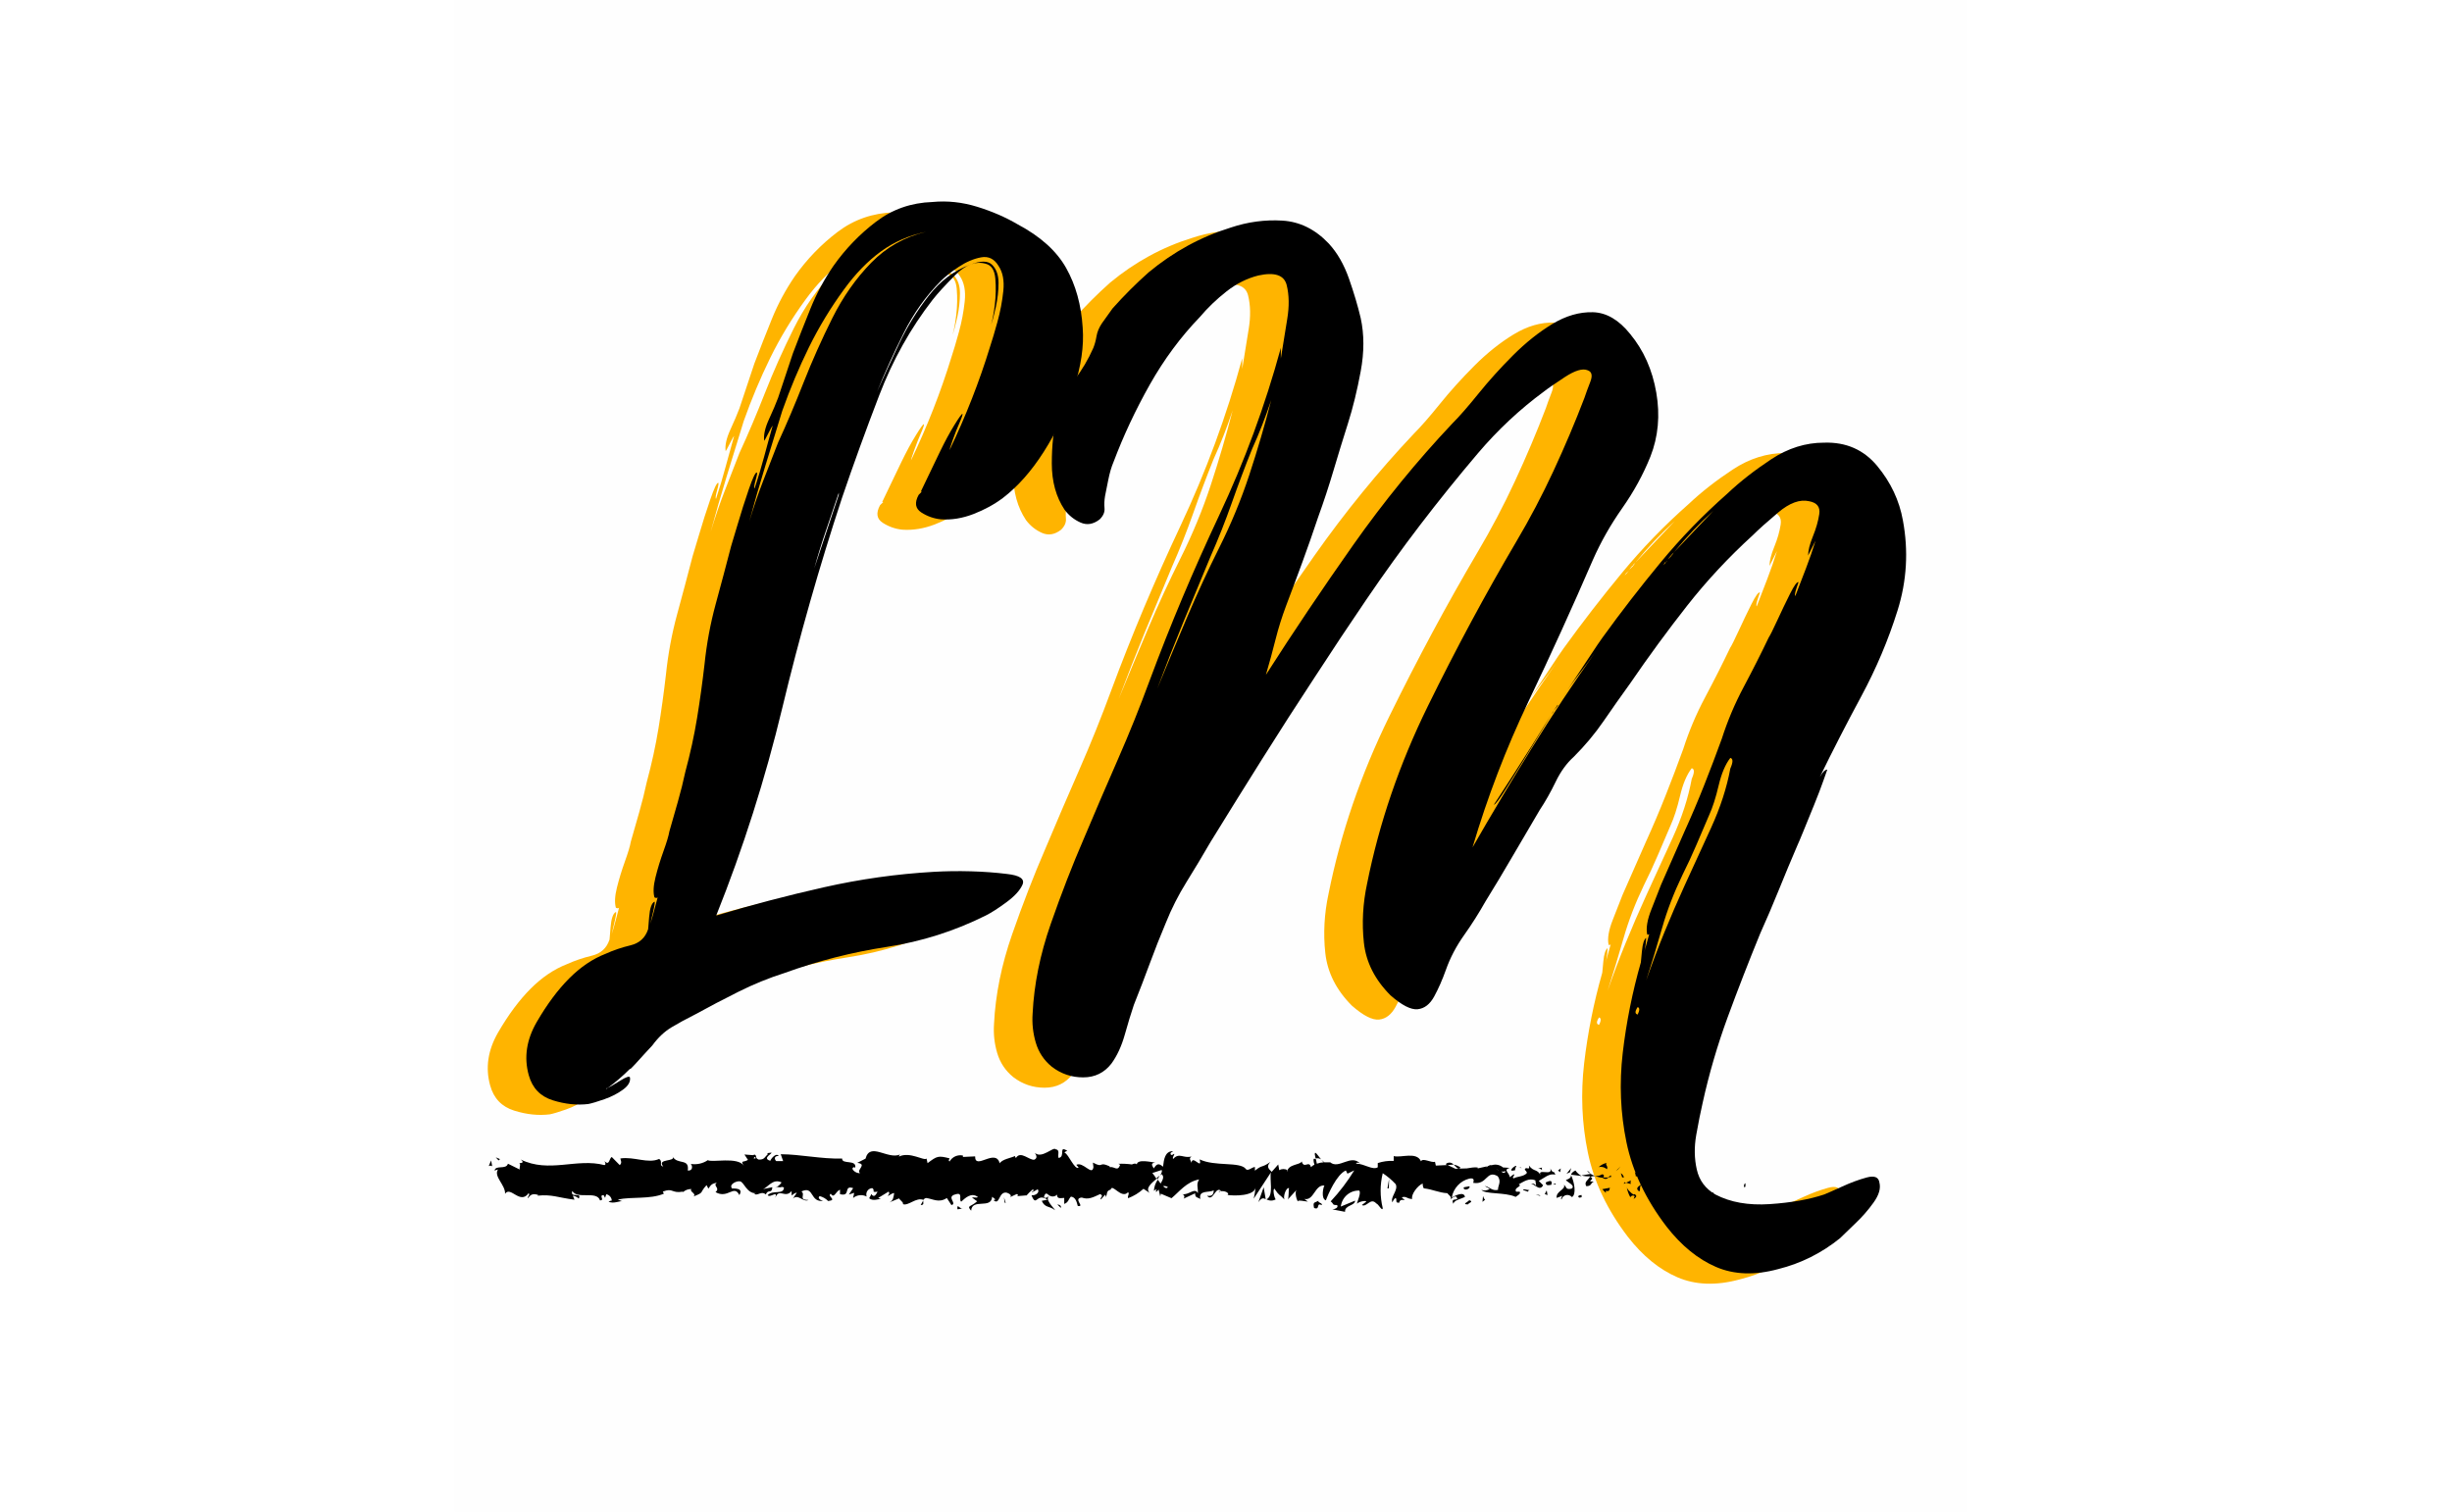 <svg xmlns="http://www.w3.org/2000/svg" xmlns:xlink="http://www.w3.org/1999/xlink" width="1920" zoomAndPan="magnify" viewBox="0 0 1440 888" height="1184" preserveAspectRatio="xMidYMid meet" version="1.0"><defs><g/><clipPath id="ae38a55330"><path d="M 266.961 0 L 1154.875 0 L 1154.875 888 L 266.961 888 Z M 266.961 0 " clip-rule="nonzero"/></clipPath><clipPath id="2c39b83920"><path d="M 287.047 674.855 L 1025.047 674.855 L 1025.047 712 L 287.047 712 Z M 287.047 674.855 " clip-rule="nonzero"/></clipPath></defs><rect x="-144" width="1728" fill="#ffffff" y="-88.8" height="1065.6" fill-opacity="1"/><rect x="-144" width="1728" fill="#ffffff" y="-88.8" height="1065.6" fill-opacity="1"/><g clip-path="url(#ae38a55330)"><path fill="#fefefe" d="M 266.961 0 L 1154.875 0 L 1154.875 887.914 L 266.961 887.914 Z M 266.961 0 " fill-opacity="1" fill-rule="nonzero"/></g><g fill="#ffb400" fill-opacity="1"><g transform="translate(271.612, 602.043)"><g><path d="M 297.156 -82.578 C 304.656 -81.742 307.676 -79.656 306.219 -76.312 C 304.758 -72.977 301.629 -69.539 296.828 -66 C 292.035 -62.457 287.973 -59.848 284.641 -58.172 C 266.285 -49.004 246.891 -42.852 226.453 -39.719 C 206.023 -36.594 186.008 -31.484 166.406 -24.391 C 157.227 -21.473 148.258 -17.82 139.5 -13.438 C 130.738 -9.062 122.191 -4.582 113.859 0 C 108.848 2.5 104.258 5 100.094 7.5 C 95.926 10.008 92.172 13.555 88.828 18.141 C 88.41 18.555 87.055 20.016 84.766 22.516 C 82.473 25.023 80.383 27.32 78.5 29.406 C 76.625 31.488 75.688 32.32 75.688 31.906 C 71.52 36.07 67.145 39.828 62.562 43.172 C 64.227 42.328 66.727 40.863 70.062 38.781 C 73.395 36.695 75.27 36.07 75.688 36.906 C 76.113 39.406 74.758 41.801 71.625 44.094 C 68.5 46.395 64.848 48.273 60.672 49.734 C 56.504 51.191 53.379 52.129 51.297 52.547 C 44.617 53.379 37.629 52.648 30.328 50.359 C 23.035 48.066 18.348 43.164 16.266 35.656 C 13.348 25.227 14.91 14.801 20.953 4.375 C 27.004 -6.051 33.363 -14.598 40.031 -21.266 C 46.707 -27.941 53.801 -32.738 61.312 -35.656 C 65.895 -37.738 70.789 -39.406 76 -40.656 C 81.219 -41.914 84.66 -45.047 86.328 -50.047 C 86.328 -49.629 86.535 -52.023 86.953 -57.234 C 87.367 -62.453 88.41 -65.477 90.078 -66.312 C 90.492 -66.312 90.18 -64.117 89.141 -59.734 C 88.098 -55.359 87.578 -53.172 87.578 -53.172 C 88.41 -55.672 89.141 -58.172 89.766 -60.672 C 90.391 -63.18 91.117 -65.895 91.953 -68.812 C 91.535 -68.395 90.91 -68.395 90.078 -68.812 C 89.242 -71.727 89.453 -75.688 90.703 -80.688 C 91.953 -85.695 93.516 -90.805 95.391 -96.016 C 97.273 -101.234 98.426 -105.094 98.844 -107.594 C 100.508 -113.438 102.176 -119.273 103.844 -125.109 C 105.508 -130.953 106.969 -136.789 108.219 -142.625 C 111.145 -153.469 113.441 -164 115.109 -174.219 C 116.773 -184.438 118.234 -194.969 119.484 -205.812 C 120.734 -217.906 122.922 -229.688 126.047 -241.156 C 129.18 -252.625 132.207 -263.988 135.125 -275.25 C 135.539 -276.5 136.789 -280.672 138.875 -287.766 C 140.957 -294.859 143.145 -301.738 145.438 -308.406 C 147.738 -315.082 149.305 -318.422 150.141 -318.422 C 150.555 -318.422 150.348 -316.957 149.516 -314.031 C 148.68 -311.113 148.473 -309.445 148.891 -309.031 C 150.973 -315.289 152.848 -321.547 154.516 -327.797 C 156.18 -334.055 157.848 -340.102 159.516 -345.938 C 159.098 -345.52 158.16 -343.852 156.703 -340.938 C 155.242 -338.02 154.516 -336.77 154.516 -337.188 C 154.098 -340.52 155.035 -344.688 157.328 -349.688 C 159.629 -354.695 161.406 -358.867 162.656 -362.203 L 171.406 -388.484 C 174.738 -397.242 178.176 -406 181.719 -414.75 C 185.27 -423.508 189.758 -431.852 195.188 -439.781 C 202.27 -449.789 210.609 -458.441 220.203 -465.734 C 229.797 -473.035 240.848 -476.895 253.359 -477.312 C 262.117 -478.145 270.875 -477.207 279.625 -474.5 C 288.383 -471.789 296.312 -468.348 303.406 -464.172 C 316.75 -457.086 326.234 -448.539 331.859 -438.531 C 337.492 -428.52 340.727 -416.844 341.562 -403.5 C 342.395 -392.656 340.625 -380.664 336.25 -367.531 C 331.875 -354.395 326.035 -342.094 318.734 -330.625 C 311.43 -319.156 303.398 -310.082 294.641 -303.406 C 289.641 -299.656 283.906 -296.523 277.438 -294.016 C 270.977 -291.516 264.617 -290.473 258.359 -290.891 C 254.191 -291.305 250.332 -292.66 246.781 -294.953 C 243.238 -297.254 242.723 -300.695 245.234 -305.281 C 245.234 -305.281 245.441 -305.488 245.859 -305.906 C 246.273 -306.32 246.691 -306.738 247.109 -307.156 L 246.484 -307.156 C 246.484 -307.156 247.629 -309.551 249.922 -314.344 C 252.211 -319.145 254.816 -324.566 257.734 -330.609 C 260.66 -336.66 263.477 -341.875 266.188 -346.25 C 268.895 -350.633 270.457 -352.828 270.875 -352.828 C 271.289 -352.828 270.77 -351.156 269.312 -347.812 C 267.852 -344.477 266.5 -341.039 265.25 -337.5 C 264 -333.957 263.375 -331.977 263.375 -331.562 C 272.957 -351.57 280.879 -371.797 287.141 -392.234 C 288.391 -395.992 289.848 -400.895 291.516 -406.938 C 293.18 -412.988 294.328 -419.035 294.953 -425.078 C 295.586 -431.129 294.648 -436.031 292.141 -439.781 C 289.641 -443.945 286.195 -445.613 281.812 -444.781 C 277.438 -443.945 273.062 -442.07 268.688 -439.156 C 264.312 -436.238 260.867 -433.523 258.359 -431.016 C 249.609 -422.266 242.312 -412.051 236.469 -400.375 C 230.625 -388.695 225.41 -377.227 220.828 -365.969 C 224.578 -374.301 228.848 -383.578 233.641 -393.797 C 238.441 -404.016 244.281 -413.504 251.156 -422.266 C 258.039 -431.023 266.07 -437.07 275.25 -440.406 C 281.508 -442.906 285.891 -442.906 288.391 -440.406 C 290.891 -437.906 292.141 -434.359 292.141 -429.766 C 292.141 -425.18 291.617 -420.488 290.578 -415.688 C 289.535 -410.895 288.598 -407.457 287.766 -405.375 C 288.598 -407.875 289.328 -411.727 289.953 -416.938 C 290.578 -422.156 290.68 -427.266 290.266 -432.266 C 289.848 -437.273 287.973 -440.195 284.641 -441.031 C 278.797 -442.695 272.848 -440.504 266.797 -434.453 C 260.754 -428.41 256.273 -423.516 253.359 -419.766 C 240.43 -403.078 230.004 -384.41 222.078 -363.766 C 214.148 -343.129 206.852 -323.008 200.188 -303.406 C 186.844 -262.945 175.164 -221.863 165.156 -180.156 C 155.145 -138.457 142.211 -97.797 126.359 -58.172 C 147.211 -64.43 168.273 -69.957 189.547 -74.75 C 210.816 -79.551 232.297 -82.578 253.984 -83.828 C 261.078 -84.242 268.375 -84.348 275.875 -84.141 C 283.383 -83.93 290.477 -83.41 297.156 -82.578 Z M 165.156 -354.703 C 161.812 -343.859 158.473 -333.016 155.141 -322.172 C 151.805 -311.328 148.68 -300.484 145.766 -289.641 C 148.266 -297.984 150.973 -305.906 153.891 -313.406 C 156.805 -320.914 159.727 -328.426 162.656 -335.938 C 167.656 -346.781 172.656 -358.562 177.656 -371.281 C 182.664 -384 188.297 -396.613 194.547 -409.125 C 200.805 -421.633 208.422 -432.477 217.391 -441.656 C 226.359 -450.832 237.098 -456.879 249.609 -459.797 C 239.598 -457.711 230.734 -453.852 223.016 -448.219 C 215.305 -442.594 208.113 -435.191 201.438 -426.016 C 193.508 -415.172 186.625 -403.805 180.781 -391.922 C 174.945 -380.035 169.738 -367.629 165.156 -354.703 Z M 198.312 -305.906 L 198.312 -306.531 C 195.812 -299.02 193.305 -291.613 190.797 -284.312 C 188.297 -277.02 186.004 -269.625 183.922 -262.125 L 198.312 -305.281 L 198.312 -306.531 Z M 61.938 43.797 L 62.562 43.172 C 62.145 43.172 61.938 43.273 61.938 43.484 C 61.938 43.691 61.938 43.797 61.938 43.797 Z M 61.938 43.797 "/></g></g></g><g fill="#ffb400" fill-opacity="1"><g transform="translate(583.773, 602.043)"><g><path d="M 464.797 105.719 C 466.891 104.883 470.438 103.32 475.438 101.031 C 480.445 98.738 485.242 96.969 489.828 95.719 C 494.41 94.469 496.91 95.508 497.328 98.844 C 498.16 102.176 497.016 106.031 493.891 110.406 C 490.766 114.789 487.219 118.859 483.25 122.609 C 479.289 126.367 476.27 129.289 474.188 131.375 C 463.344 140.133 451.25 146.18 437.906 149.516 C 424.145 153.266 411.945 152.844 401.312 148.25 C 390.676 143.664 380.977 135.742 372.219 124.484 C 360.125 108.641 352.301 92.164 348.75 75.062 C 345.207 57.969 344.477 40.453 346.562 22.516 C 348.656 4.586 352.203 -13.133 357.203 -30.656 C 357.203 -30.656 357.41 -32.844 357.828 -37.219 C 358.242 -41.602 359.078 -44.211 360.328 -45.047 C 360.328 -44.629 360.223 -43.375 360.016 -41.281 C 359.805 -39.195 359.492 -37.531 359.078 -36.281 L 362.203 -47.547 C 362.203 -47.129 361.785 -46.922 360.953 -46.922 C 360.117 -50.672 360.953 -55.672 363.453 -61.922 C 365.961 -68.18 367.844 -72.984 369.094 -76.328 L 382.859 -107.594 C 387.023 -116.77 390.879 -125.844 394.422 -134.812 C 397.973 -143.781 401.414 -152.852 404.75 -162.031 C 408.082 -172.457 412.352 -182.566 417.562 -192.359 C 422.781 -202.16 427.688 -211.859 432.281 -221.453 C 433.113 -222.703 434.781 -226.035 437.281 -231.453 C 439.781 -236.879 442.281 -242.094 444.781 -247.094 C 447.289 -252.102 448.961 -254.398 449.797 -253.984 C 449.797 -253.984 449.375 -252.734 448.531 -250.234 C 447.695 -247.734 447.488 -246.273 447.906 -245.859 C 450 -251.273 452.086 -256.691 454.172 -262.109 C 456.254 -267.535 458.129 -272.957 459.797 -278.375 L 455.422 -269.625 C 455.422 -272.539 456.359 -276.289 458.234 -280.875 C 460.109 -285.469 461.359 -289.848 461.984 -294.016 C 462.609 -298.191 460.629 -300.695 456.047 -301.531 C 450.617 -302.781 444.566 -300.586 437.891 -294.953 C 431.223 -289.328 426.223 -284.848 422.891 -281.516 C 408.711 -268.586 395.891 -254.82 384.422 -240.219 C 372.953 -225.625 361.797 -210.406 350.953 -194.562 C 345.523 -187.051 340.305 -179.645 335.297 -172.344 C 330.297 -165.051 324.461 -158.066 317.797 -151.391 C 313.617 -147.641 310.07 -142.738 307.156 -136.688 C 304.238 -130.645 301.113 -125.117 297.781 -120.109 C 292.352 -110.93 287.031 -101.859 281.812 -92.891 C 276.602 -83.93 271.289 -75.07 265.875 -66.312 C 262.113 -59.633 257.941 -53.062 253.359 -46.594 C 248.773 -40.133 245.227 -33.363 242.719 -26.281 C 240.633 -20.438 238.344 -15.219 235.844 -10.625 C 233.344 -6.039 230.109 -3.539 226.141 -3.125 C 222.18 -2.707 216.863 -5.422 210.188 -11.266 C 201.02 -20.43 195.805 -30.75 194.547 -42.219 C 193.297 -53.695 193.926 -65.273 196.438 -76.953 C 203.52 -112.398 215.398 -147.117 232.078 -181.109 C 248.766 -215.098 266.078 -247.312 284.016 -277.75 C 291.941 -291.102 299.238 -304.973 305.906 -319.359 C 312.582 -333.742 318.629 -348.023 324.047 -362.203 C 324.879 -364.711 326.023 -367.844 327.484 -371.594 C 328.953 -375.344 328.43 -377.633 325.922 -378.469 C 323.004 -379.719 318.52 -378.363 312.469 -374.406 C 306.426 -370.445 302.363 -367.633 300.281 -365.969 C 286.102 -355.539 273.172 -343.441 261.484 -329.672 C 249.805 -315.91 238.547 -301.941 227.703 -287.766 C 216.867 -273.586 206.344 -258.988 196.125 -243.969 C 185.906 -228.957 175.789 -213.738 165.781 -198.312 C 155.352 -182.457 145.031 -166.395 134.812 -150.125 C 124.594 -133.863 114.477 -117.602 104.469 -101.344 C 99.883 -93.414 95.191 -85.594 90.391 -77.875 C 85.598 -70.164 81.535 -62.141 78.203 -53.797 C 74.859 -45.867 71.727 -37.941 68.812 -30.016 C 65.895 -22.098 62.77 -13.969 59.438 -5.625 C 57.758 -0.625 55.984 5.207 54.109 11.875 C 52.234 18.551 49.629 24.188 46.297 28.781 C 42.117 34.195 36.586 36.906 29.703 36.906 C 22.828 36.906 16.68 34.82 11.266 30.656 C 6.672 26.895 3.539 22.195 1.875 16.562 C 0.207 10.938 -0.414 5.207 0 -0.625 C 0.832 -17.727 4.375 -35.242 10.625 -53.172 C 16.883 -71.109 23.352 -87.789 30.031 -103.219 C 36.695 -119.07 43.367 -134.609 50.047 -149.828 C 56.723 -165.047 62.977 -180.582 68.812 -196.438 C 80.906 -228.969 94.457 -261.18 109.469 -293.078 C 124.488 -324.984 136.586 -357.828 145.766 -391.609 L 145.766 -385.359 L 149.516 -408.5 C 150.766 -416.008 150.66 -422.68 149.203 -428.516 C 147.742 -434.359 142.219 -436.238 132.625 -434.156 C 125.945 -432.488 119.688 -429.359 113.844 -424.766 C 108.008 -420.18 102.801 -415.176 98.219 -409.75 C 86.957 -398.07 77.156 -384.832 68.812 -370.031 C 60.469 -355.227 53.379 -340.109 47.547 -324.672 C 46.297 -321.754 45.254 -318.207 44.422 -314.031 C 43.586 -309.863 42.961 -306.738 42.547 -304.656 C 42.117 -302.156 42.008 -299.754 42.219 -297.453 C 42.438 -295.16 41.5 -292.973 39.406 -290.891 C 35.656 -287.973 31.898 -287.348 28.141 -289.016 C 24.391 -290.68 21.266 -293.188 18.766 -296.531 C 13.766 -304.031 11.266 -313.098 11.266 -323.734 C 11.266 -334.367 12.305 -343.859 14.391 -352.203 C 16.473 -359.703 19.805 -366.477 24.391 -372.531 C 28.984 -378.582 32.738 -384.941 35.656 -391.609 C 36.488 -393.691 37.113 -395.984 37.531 -398.484 C 37.945 -400.992 38.988 -403.5 40.656 -406 L 46.922 -414.766 C 53.586 -422.266 60.676 -429.352 68.188 -436.031 C 82.781 -448.125 98.836 -456.879 116.359 -462.297 C 126.367 -465.641 136.484 -467 146.703 -466.375 C 156.922 -465.75 165.988 -461.266 173.906 -452.922 C 178.914 -447.492 182.879 -440.609 185.797 -432.266 C 188.711 -423.93 191.004 -416.219 192.672 -409.125 C 194.766 -399.531 194.766 -389.102 192.672 -377.844 C 190.586 -366.582 188.086 -356.367 185.172 -347.203 C 182.254 -338.023 179.438 -328.848 176.719 -319.672 C 174.008 -310.492 170.988 -301.316 167.656 -292.141 C 164.738 -283.391 161.711 -274.738 158.578 -266.188 C 155.453 -257.633 152.223 -248.977 148.891 -240.219 C 146.391 -233.551 144.301 -226.879 142.625 -220.203 C 140.957 -213.523 139.082 -206.645 137 -199.562 C 153.27 -225 170.367 -250.438 188.297 -275.875 C 206.234 -301.32 225.629 -325.098 246.484 -347.203 C 250.648 -351.367 255.754 -357.203 261.797 -364.703 C 267.848 -372.211 274.625 -379.723 282.125 -387.234 C 289.633 -394.742 297.352 -400.895 305.281 -405.688 C 313.207 -410.477 321.129 -412.77 329.047 -412.562 C 336.973 -412.352 344.273 -408.082 350.953 -399.75 C 358.867 -390.156 363.973 -378.68 366.266 -365.328 C 368.566 -351.984 367.422 -339.473 362.828 -327.797 C 358.66 -317.367 353.133 -307.254 346.25 -297.453 C 339.375 -287.66 333.641 -277.551 329.047 -267.125 C 316.953 -239.176 304.336 -211.438 291.203 -183.906 C 278.066 -156.383 267.117 -127.82 258.359 -98.219 C 269.617 -117.82 281.191 -137.211 293.078 -156.391 C 304.961 -175.578 317.375 -194.348 330.312 -212.703 C 327.383 -208.523 324.148 -204.141 320.609 -199.547 C 317.066 -194.961 313.832 -190.379 310.906 -185.797 C 316.75 -194.555 321.859 -202.27 326.234 -208.938 C 330.617 -215.613 333.438 -219.785 334.688 -221.453 C 345.531 -236.461 356.895 -251.16 368.781 -265.547 C 380.664 -279.941 393.695 -293.395 407.875 -305.906 C 415.383 -313 424.039 -319.773 433.844 -326.234 C 443.645 -332.703 453.961 -335.938 464.797 -335.938 C 477.734 -336.352 488.16 -331.766 496.078 -322.172 C 504.004 -312.578 509.008 -301.941 511.094 -290.266 C 514.426 -272.336 513.383 -254.719 507.969 -237.406 C 502.551 -220.102 495.461 -203.316 486.703 -187.047 C 477.941 -170.785 469.805 -154.938 462.297 -139.5 C 463.961 -142.426 465.426 -143.891 466.688 -143.891 C 466.688 -143.891 465.953 -141.801 464.484 -137.625 C 463.023 -133.457 461.148 -128.555 458.859 -122.922 C 456.566 -117.297 454.484 -112.188 452.609 -107.594 C 450.734 -103.008 449.586 -100.301 449.172 -99.469 C 445.41 -90.707 441.758 -81.945 438.219 -73.188 C 434.676 -64.438 431.023 -55.891 427.266 -47.547 C 420.598 -31.273 414.238 -14.906 408.188 1.562 C 402.145 18.039 397.242 34.828 393.484 51.922 C 392.234 57.348 390.984 63.602 389.734 70.688 C 388.484 77.781 388.586 84.555 390.047 91.016 C 391.504 97.484 395.156 102.383 401 105.719 C 409.75 110.312 420.379 112.191 432.891 111.359 C 445.41 110.523 456.047 108.645 464.797 105.719 Z M 381.609 -81.953 C 376.598 -71.523 372.633 -61.203 369.719 -50.984 C 366.801 -40.766 363.672 -30.441 360.328 -20.016 C 363.672 -29.609 367.219 -38.992 370.969 -48.172 C 374.719 -57.348 378.68 -66.52 382.859 -75.688 C 387.859 -86.531 393.066 -97.895 398.484 -109.781 C 403.91 -121.676 407.664 -133.254 409.75 -144.516 C 411.414 -148.266 411.414 -150.348 409.75 -150.766 C 406.832 -147.016 404.539 -141.594 402.875 -134.5 C 401.207 -127.406 399.328 -121.566 397.234 -116.984 C 394.734 -111.141 392.234 -105.297 389.734 -99.453 C 387.234 -93.617 384.523 -87.785 381.609 -81.953 Z M 104.469 -269 C 99.051 -256.07 93.734 -243.25 88.516 -230.531 C 83.305 -217.812 78.195 -204.773 73.188 -191.422 C 79.031 -205.609 84.867 -219.582 90.703 -233.344 C 96.547 -247.102 102.801 -260.656 109.469 -274 C 116.562 -288.176 122.504 -302.562 127.297 -317.156 C 132.098 -331.758 136.375 -346.359 140.125 -360.953 C 138.457 -355.953 136.688 -351.051 134.812 -346.25 C 132.938 -341.457 130.957 -336.77 128.875 -332.188 C 124.695 -321.758 120.734 -311.227 116.984 -300.594 C 113.234 -289.957 109.062 -279.426 104.469 -269 Z M 304.656 -176.406 C 301.738 -171.406 297.672 -164.629 292.453 -156.078 C 287.242 -147.523 282.551 -139.91 278.375 -133.234 C 274.207 -126.566 271.707 -123.234 270.875 -123.234 C 270.875 -123.234 274.52 -128.863 281.812 -140.125 C 289.113 -151.383 296.727 -163.477 304.656 -176.406 Z M 399.75 -295.906 C 395.57 -292.145 391.609 -288.281 387.859 -284.312 C 384.109 -280.352 380.352 -276.082 376.594 -271.5 Z M 355.328 0 C 356.578 -2.5 356.578 -3.957 355.328 -4.375 C 353.66 -1.875 353.66 -0.414 355.328 0 Z M 370.344 -264 L 372.219 -265.875 L 372.844 -267.125 L 373.469 -267.75 C 373.469 -267.332 373.363 -267.125 373.156 -267.125 C 372.945 -267.125 372.844 -267.125 372.844 -267.125 L 375.344 -269.625 L 376.594 -271.5 L 375.344 -270.25 C 374.926 -269.832 374.406 -269.207 373.781 -268.375 C 373.156 -267.539 372.426 -266.5 371.594 -265.25 L 371.594 -265.875 Z M 305.906 -178.297 L 308.406 -181.422 L 308.406 -182.047 Z M 304.656 -176.406 C 305.488 -177.25 305.906 -177.879 305.906 -178.297 Z M 374.719 -269.625 C 375.133 -269.625 375.344 -269.727 375.344 -269.938 C 375.344 -270.145 375.344 -270.25 375.344 -270.25 Z M 374.719 -269.625 "/></g></g></g><g fill="#000000" fill-opacity="1"><g transform="translate(294.272, 595.971)"><g><path d="M 297.156 -82.578 C 304.656 -81.742 307.676 -79.656 306.219 -76.312 C 304.758 -72.977 301.629 -69.539 296.828 -66 C 292.035 -62.457 287.973 -59.848 284.641 -58.172 C 266.285 -49.004 246.891 -42.852 226.453 -39.719 C 206.023 -36.594 186.008 -31.484 166.406 -24.391 C 157.227 -21.473 148.258 -17.82 139.5 -13.438 C 130.738 -9.062 122.191 -4.582 113.859 0 C 108.848 2.5 104.258 5 100.094 7.5 C 95.926 10.008 92.172 13.555 88.828 18.141 C 88.41 18.555 87.055 20.016 84.766 22.516 C 82.473 25.023 80.383 27.32 78.5 29.406 C 76.625 31.488 75.688 32.32 75.688 31.906 C 71.52 36.07 67.145 39.828 62.562 43.172 C 64.227 42.328 66.727 40.863 70.062 38.781 C 73.395 36.695 75.27 36.07 75.688 36.906 C 76.113 39.406 74.758 41.801 71.625 44.094 C 68.5 46.395 64.848 48.273 60.672 49.734 C 56.504 51.191 53.379 52.129 51.297 52.547 C 44.617 53.379 37.629 52.648 30.328 50.359 C 23.035 48.066 18.348 43.164 16.266 35.656 C 13.348 25.227 14.91 14.801 20.953 4.375 C 27.004 -6.051 33.363 -14.598 40.031 -21.266 C 46.707 -27.941 53.801 -32.738 61.312 -35.656 C 65.895 -37.738 70.789 -39.406 76 -40.656 C 81.219 -41.914 84.66 -45.047 86.328 -50.047 C 86.328 -49.629 86.535 -52.023 86.953 -57.234 C 87.367 -62.453 88.41 -65.477 90.078 -66.312 C 90.492 -66.312 90.18 -64.117 89.141 -59.734 C 88.098 -55.359 87.578 -53.172 87.578 -53.172 C 88.41 -55.672 89.141 -58.172 89.766 -60.672 C 90.391 -63.18 91.117 -65.895 91.953 -68.812 C 91.535 -68.395 90.91 -68.395 90.078 -68.812 C 89.242 -71.727 89.453 -75.688 90.703 -80.688 C 91.953 -85.695 93.516 -90.805 95.391 -96.016 C 97.273 -101.234 98.426 -105.094 98.844 -107.594 C 100.508 -113.438 102.176 -119.273 103.844 -125.109 C 105.508 -130.953 106.969 -136.789 108.219 -142.625 C 111.145 -153.469 113.441 -164 115.109 -174.219 C 116.773 -184.438 118.234 -194.969 119.484 -205.812 C 120.734 -217.906 122.922 -229.688 126.047 -241.156 C 129.18 -252.625 132.207 -263.988 135.125 -275.25 C 135.539 -276.5 136.789 -280.672 138.875 -287.766 C 140.957 -294.859 143.145 -301.738 145.438 -308.406 C 147.738 -315.082 149.305 -318.422 150.141 -318.422 C 150.555 -318.422 150.348 -316.957 149.516 -314.031 C 148.68 -311.113 148.473 -309.445 148.891 -309.031 C 150.973 -315.289 152.848 -321.547 154.516 -327.797 C 156.18 -334.055 157.848 -340.102 159.516 -345.938 C 159.098 -345.52 158.16 -343.852 156.703 -340.938 C 155.242 -338.02 154.516 -336.77 154.516 -337.188 C 154.098 -340.52 155.035 -344.688 157.328 -349.688 C 159.629 -354.695 161.406 -358.867 162.656 -362.203 L 171.406 -388.484 C 174.738 -397.242 178.176 -406 181.719 -414.75 C 185.27 -423.508 189.758 -431.852 195.188 -439.781 C 202.27 -449.789 210.609 -458.441 220.203 -465.734 C 229.797 -473.035 240.848 -476.895 253.359 -477.312 C 262.117 -478.145 270.875 -477.207 279.625 -474.5 C 288.383 -471.789 296.312 -468.348 303.406 -464.172 C 316.75 -457.086 326.234 -448.539 331.859 -438.531 C 337.492 -428.52 340.727 -416.844 341.562 -403.5 C 342.395 -392.656 340.625 -380.664 336.25 -367.531 C 331.875 -354.395 326.035 -342.094 318.734 -330.625 C 311.43 -319.156 303.398 -310.082 294.641 -303.406 C 289.641 -299.656 283.906 -296.523 277.438 -294.016 C 270.977 -291.516 264.617 -290.473 258.359 -290.891 C 254.191 -291.305 250.332 -292.66 246.781 -294.953 C 243.238 -297.254 242.723 -300.695 245.234 -305.281 C 245.234 -305.281 245.441 -305.488 245.859 -305.906 C 246.273 -306.32 246.691 -306.738 247.109 -307.156 L 246.484 -307.156 C 246.484 -307.156 247.629 -309.551 249.922 -314.344 C 252.211 -319.145 254.816 -324.566 257.734 -330.609 C 260.66 -336.66 263.477 -341.875 266.188 -346.25 C 268.895 -350.633 270.457 -352.828 270.875 -352.828 C 271.289 -352.828 270.77 -351.156 269.312 -347.812 C 267.852 -344.477 266.5 -341.039 265.25 -337.5 C 264 -333.957 263.375 -331.977 263.375 -331.562 C 272.957 -351.57 280.879 -371.797 287.141 -392.234 C 288.391 -395.992 289.848 -400.895 291.516 -406.938 C 293.18 -412.988 294.328 -419.035 294.953 -425.078 C 295.586 -431.129 294.648 -436.031 292.141 -439.781 C 289.641 -443.945 286.195 -445.613 281.812 -444.781 C 277.438 -443.945 273.062 -442.07 268.688 -439.156 C 264.312 -436.238 260.867 -433.523 258.359 -431.016 C 249.609 -422.266 242.312 -412.051 236.469 -400.375 C 230.625 -388.695 225.41 -377.227 220.828 -365.969 C 224.578 -374.301 228.848 -383.578 233.641 -393.797 C 238.441 -404.016 244.281 -413.504 251.156 -422.266 C 258.039 -431.023 266.07 -437.07 275.25 -440.406 C 281.508 -442.906 285.891 -442.906 288.391 -440.406 C 290.891 -437.906 292.141 -434.359 292.141 -429.766 C 292.141 -425.18 291.617 -420.488 290.578 -415.688 C 289.535 -410.895 288.598 -407.457 287.766 -405.375 C 288.598 -407.875 289.328 -411.727 289.953 -416.938 C 290.578 -422.156 290.68 -427.266 290.266 -432.266 C 289.848 -437.273 287.973 -440.195 284.641 -441.031 C 278.797 -442.695 272.848 -440.504 266.797 -434.453 C 260.754 -428.41 256.273 -423.516 253.359 -419.766 C 240.43 -403.078 230.004 -384.41 222.078 -363.766 C 214.148 -343.129 206.852 -323.008 200.188 -303.406 C 186.844 -262.945 175.164 -221.863 165.156 -180.156 C 155.145 -138.457 142.211 -97.797 126.359 -58.172 C 147.211 -64.43 168.273 -69.957 189.547 -74.75 C 210.816 -79.551 232.297 -82.578 253.984 -83.828 C 261.078 -84.242 268.375 -84.348 275.875 -84.141 C 283.383 -83.93 290.477 -83.41 297.156 -82.578 Z M 165.156 -354.703 C 161.812 -343.859 158.473 -333.016 155.141 -322.172 C 151.805 -311.328 148.68 -300.484 145.766 -289.641 C 148.266 -297.984 150.973 -305.906 153.891 -313.406 C 156.805 -320.914 159.727 -328.426 162.656 -335.938 C 167.656 -346.781 172.656 -358.562 177.656 -371.281 C 182.664 -384 188.297 -396.613 194.547 -409.125 C 200.805 -421.633 208.422 -432.477 217.391 -441.656 C 226.359 -450.832 237.098 -456.879 249.609 -459.797 C 239.598 -457.711 230.734 -453.852 223.016 -448.219 C 215.305 -442.594 208.113 -435.191 201.438 -426.016 C 193.508 -415.172 186.625 -403.805 180.781 -391.922 C 174.945 -380.035 169.738 -367.629 165.156 -354.703 Z M 198.312 -305.906 L 198.312 -306.531 C 195.812 -299.02 193.305 -291.613 190.797 -284.312 C 188.297 -277.02 186.004 -269.625 183.922 -262.125 L 198.312 -305.281 L 198.312 -306.531 Z M 61.938 43.797 L 62.562 43.172 C 62.145 43.172 61.938 43.273 61.938 43.484 C 61.938 43.691 61.938 43.797 61.938 43.797 Z M 61.938 43.797 "/></g></g></g><g fill="#000000" fill-opacity="1"><g transform="translate(606.433, 595.971)"><g><path d="M 464.797 105.719 C 466.891 104.883 470.438 103.32 475.438 101.031 C 480.445 98.738 485.242 96.969 489.828 95.719 C 494.41 94.469 496.91 95.508 497.328 98.844 C 498.16 102.176 497.016 106.031 493.891 110.406 C 490.766 114.789 487.219 118.859 483.25 122.609 C 479.289 126.367 476.27 129.289 474.188 131.375 C 463.344 140.133 451.25 146.18 437.906 149.516 C 424.145 153.266 411.945 152.844 401.312 148.25 C 390.676 143.664 380.977 135.742 372.219 124.484 C 360.125 108.641 352.301 92.164 348.75 75.062 C 345.207 57.969 344.477 40.453 346.562 22.516 C 348.656 4.586 352.203 -13.133 357.203 -30.656 C 357.203 -30.656 357.41 -32.844 357.828 -37.219 C 358.242 -41.602 359.078 -44.211 360.328 -45.047 C 360.328 -44.629 360.223 -43.375 360.016 -41.281 C 359.805 -39.195 359.492 -37.531 359.078 -36.281 L 362.203 -47.547 C 362.203 -47.129 361.785 -46.922 360.953 -46.922 C 360.117 -50.672 360.953 -55.672 363.453 -61.922 C 365.961 -68.18 367.844 -72.984 369.094 -76.328 L 382.859 -107.594 C 387.023 -116.77 390.879 -125.844 394.422 -134.812 C 397.973 -143.781 401.414 -152.852 404.75 -162.031 C 408.082 -172.457 412.352 -182.566 417.562 -192.359 C 422.781 -202.16 427.688 -211.859 432.281 -221.453 C 433.113 -222.703 434.781 -226.035 437.281 -231.453 C 439.781 -236.879 442.281 -242.094 444.781 -247.094 C 447.289 -252.102 448.961 -254.398 449.797 -253.984 C 449.797 -253.984 449.375 -252.734 448.531 -250.234 C 447.695 -247.734 447.488 -246.273 447.906 -245.859 C 450 -251.273 452.086 -256.691 454.172 -262.109 C 456.254 -267.535 458.129 -272.957 459.797 -278.375 L 455.422 -269.625 C 455.422 -272.539 456.359 -276.289 458.234 -280.875 C 460.109 -285.469 461.359 -289.848 461.984 -294.016 C 462.609 -298.191 460.629 -300.695 456.047 -301.531 C 450.617 -302.781 444.566 -300.586 437.891 -294.953 C 431.223 -289.328 426.223 -284.848 422.891 -281.516 C 408.711 -268.586 395.891 -254.82 384.422 -240.219 C 372.953 -225.625 361.797 -210.406 350.953 -194.562 C 345.523 -187.051 340.305 -179.645 335.297 -172.344 C 330.297 -165.051 324.461 -158.066 317.797 -151.391 C 313.617 -147.641 310.07 -142.738 307.156 -136.688 C 304.238 -130.645 301.113 -125.117 297.781 -120.109 C 292.352 -110.93 287.031 -101.859 281.812 -92.891 C 276.602 -83.93 271.289 -75.07 265.875 -66.312 C 262.113 -59.633 257.941 -53.062 253.359 -46.594 C 248.773 -40.133 245.227 -33.363 242.719 -26.281 C 240.633 -20.438 238.344 -15.219 235.844 -10.625 C 233.344 -6.039 230.109 -3.539 226.141 -3.125 C 222.18 -2.707 216.863 -5.422 210.188 -11.266 C 201.02 -20.43 195.805 -30.75 194.547 -42.219 C 193.297 -53.695 193.926 -65.273 196.438 -76.953 C 203.52 -112.398 215.398 -147.117 232.078 -181.109 C 248.766 -215.098 266.078 -247.312 284.016 -277.75 C 291.941 -291.102 299.238 -304.973 305.906 -319.359 C 312.582 -333.742 318.629 -348.023 324.047 -362.203 C 324.879 -364.711 326.023 -367.844 327.484 -371.594 C 328.953 -375.344 328.43 -377.633 325.922 -378.469 C 323.004 -379.719 318.52 -378.363 312.469 -374.406 C 306.426 -370.445 302.363 -367.633 300.281 -365.969 C 286.102 -355.539 273.172 -343.441 261.484 -329.672 C 249.805 -315.91 238.547 -301.941 227.703 -287.766 C 216.867 -273.586 206.344 -258.988 196.125 -243.969 C 185.906 -228.957 175.789 -213.738 165.781 -198.312 C 155.352 -182.457 145.031 -166.395 134.812 -150.125 C 124.594 -133.863 114.477 -117.602 104.469 -101.344 C 99.883 -93.414 95.191 -85.594 90.391 -77.875 C 85.598 -70.164 81.535 -62.141 78.203 -53.797 C 74.859 -45.867 71.727 -37.941 68.812 -30.016 C 65.895 -22.098 62.77 -13.969 59.438 -5.625 C 57.758 -0.625 55.984 5.207 54.109 11.875 C 52.234 18.551 49.629 24.188 46.297 28.781 C 42.117 34.195 36.586 36.906 29.703 36.906 C 22.828 36.906 16.68 34.82 11.266 30.656 C 6.672 26.895 3.539 22.195 1.875 16.562 C 0.207 10.938 -0.414 5.207 0 -0.625 C 0.832 -17.727 4.375 -35.242 10.625 -53.172 C 16.883 -71.109 23.352 -87.789 30.031 -103.219 C 36.695 -119.07 43.367 -134.609 50.047 -149.828 C 56.723 -165.047 62.977 -180.582 68.812 -196.438 C 80.906 -228.969 94.457 -261.18 109.469 -293.078 C 124.488 -324.984 136.586 -357.828 145.766 -391.609 L 145.766 -385.359 L 149.516 -408.5 C 150.766 -416.008 150.66 -422.68 149.203 -428.516 C 147.742 -434.359 142.219 -436.238 132.625 -434.156 C 125.945 -432.488 119.688 -429.359 113.844 -424.766 C 108.008 -420.18 102.801 -415.176 98.219 -409.75 C 86.957 -398.07 77.156 -384.832 68.812 -370.031 C 60.469 -355.227 53.379 -340.109 47.547 -324.672 C 46.297 -321.754 45.254 -318.207 44.422 -314.031 C 43.586 -309.863 42.961 -306.738 42.547 -304.656 C 42.117 -302.156 42.008 -299.754 42.219 -297.453 C 42.438 -295.16 41.5 -292.973 39.406 -290.891 C 35.656 -287.973 31.898 -287.348 28.141 -289.016 C 24.391 -290.68 21.266 -293.188 18.766 -296.531 C 13.766 -304.031 11.266 -313.098 11.266 -323.734 C 11.266 -334.367 12.305 -343.859 14.391 -352.203 C 16.473 -359.703 19.805 -366.477 24.391 -372.531 C 28.984 -378.582 32.738 -384.941 35.656 -391.609 C 36.488 -393.691 37.113 -395.984 37.531 -398.484 C 37.945 -400.992 38.988 -403.5 40.656 -406 L 46.922 -414.766 C 53.586 -422.266 60.676 -429.352 68.188 -436.031 C 82.781 -448.125 98.836 -456.879 116.359 -462.297 C 126.367 -465.641 136.484 -467 146.703 -466.375 C 156.922 -465.75 165.988 -461.266 173.906 -452.922 C 178.914 -447.492 182.879 -440.609 185.797 -432.266 C 188.711 -423.93 191.004 -416.219 192.672 -409.125 C 194.766 -399.531 194.766 -389.102 192.672 -377.844 C 190.586 -366.582 188.086 -356.367 185.172 -347.203 C 182.254 -338.023 179.438 -328.848 176.719 -319.672 C 174.008 -310.492 170.988 -301.316 167.656 -292.141 C 164.738 -283.391 161.711 -274.738 158.578 -266.188 C 155.453 -257.633 152.223 -248.977 148.891 -240.219 C 146.391 -233.551 144.301 -226.879 142.625 -220.203 C 140.957 -213.523 139.082 -206.645 137 -199.562 C 153.27 -225 170.367 -250.438 188.297 -275.875 C 206.234 -301.32 225.629 -325.098 246.484 -347.203 C 250.648 -351.367 255.754 -357.203 261.797 -364.703 C 267.848 -372.211 274.625 -379.723 282.125 -387.234 C 289.633 -394.742 297.352 -400.895 305.281 -405.688 C 313.207 -410.477 321.129 -412.77 329.047 -412.562 C 336.973 -412.352 344.273 -408.082 350.953 -399.75 C 358.867 -390.156 363.973 -378.68 366.266 -365.328 C 368.566 -351.984 367.422 -339.473 362.828 -327.797 C 358.66 -317.367 353.133 -307.254 346.25 -297.453 C 339.375 -287.66 333.641 -277.551 329.047 -267.125 C 316.953 -239.176 304.336 -211.438 291.203 -183.906 C 278.066 -156.383 267.117 -127.82 258.359 -98.219 C 269.617 -117.82 281.191 -137.211 293.078 -156.391 C 304.961 -175.578 317.375 -194.348 330.312 -212.703 C 327.383 -208.523 324.148 -204.141 320.609 -199.547 C 317.066 -194.961 313.832 -190.379 310.906 -185.797 C 316.75 -194.555 321.859 -202.27 326.234 -208.938 C 330.617 -215.613 333.438 -219.785 334.688 -221.453 C 345.531 -236.461 356.895 -251.16 368.781 -265.547 C 380.664 -279.941 393.695 -293.395 407.875 -305.906 C 415.383 -313 424.039 -319.773 433.844 -326.234 C 443.645 -332.703 453.961 -335.938 464.797 -335.938 C 477.734 -336.352 488.16 -331.766 496.078 -322.172 C 504.004 -312.578 509.008 -301.941 511.094 -290.266 C 514.426 -272.336 513.383 -254.719 507.969 -237.406 C 502.551 -220.102 495.461 -203.316 486.703 -187.047 C 477.941 -170.785 469.805 -154.938 462.297 -139.5 C 463.961 -142.426 465.426 -143.891 466.688 -143.891 C 466.688 -143.891 465.953 -141.801 464.484 -137.625 C 463.023 -133.457 461.148 -128.555 458.859 -122.922 C 456.566 -117.297 454.484 -112.188 452.609 -107.594 C 450.734 -103.008 449.586 -100.301 449.172 -99.469 C 445.41 -90.707 441.758 -81.945 438.219 -73.188 C 434.676 -64.438 431.023 -55.891 427.266 -47.547 C 420.598 -31.273 414.238 -14.906 408.188 1.562 C 402.145 18.039 397.242 34.828 393.484 51.922 C 392.234 57.348 390.984 63.602 389.734 70.688 C 388.484 77.781 388.586 84.555 390.047 91.016 C 391.504 97.484 395.156 102.383 401 105.719 C 409.75 110.312 420.379 112.191 432.891 111.359 C 445.41 110.523 456.047 108.645 464.797 105.719 Z M 381.609 -81.953 C 376.598 -71.523 372.633 -61.203 369.719 -50.984 C 366.801 -40.766 363.672 -30.441 360.328 -20.016 C 363.672 -29.609 367.219 -38.992 370.969 -48.172 C 374.719 -57.348 378.68 -66.52 382.859 -75.688 C 387.859 -86.531 393.066 -97.895 398.484 -109.781 C 403.91 -121.676 407.664 -133.254 409.75 -144.516 C 411.414 -148.266 411.414 -150.348 409.75 -150.766 C 406.832 -147.016 404.539 -141.594 402.875 -134.5 C 401.207 -127.406 399.328 -121.566 397.234 -116.984 C 394.734 -111.141 392.234 -105.297 389.734 -99.453 C 387.234 -93.617 384.523 -87.785 381.609 -81.953 Z M 104.469 -269 C 99.051 -256.07 93.734 -243.25 88.516 -230.531 C 83.305 -217.812 78.195 -204.773 73.188 -191.422 C 79.031 -205.609 84.867 -219.582 90.703 -233.344 C 96.547 -247.102 102.801 -260.656 109.469 -274 C 116.562 -288.176 122.504 -302.562 127.297 -317.156 C 132.098 -331.758 136.375 -346.359 140.125 -360.953 C 138.457 -355.953 136.688 -351.051 134.812 -346.25 C 132.938 -341.457 130.957 -336.77 128.875 -332.188 C 124.695 -321.758 120.734 -311.227 116.984 -300.594 C 113.234 -289.957 109.062 -279.426 104.469 -269 Z M 304.656 -176.406 C 301.738 -171.406 297.672 -164.629 292.453 -156.078 C 287.242 -147.523 282.551 -139.91 278.375 -133.234 C 274.207 -126.566 271.707 -123.234 270.875 -123.234 C 270.875 -123.234 274.52 -128.863 281.812 -140.125 C 289.113 -151.383 296.727 -163.477 304.656 -176.406 Z M 399.75 -295.906 C 395.57 -292.145 391.609 -288.281 387.859 -284.312 C 384.109 -280.352 380.352 -276.082 376.594 -271.5 Z M 355.328 0 C 356.578 -2.5 356.578 -3.957 355.328 -4.375 C 353.66 -1.875 353.66 -0.414 355.328 0 Z M 370.344 -264 L 372.219 -265.875 L 372.844 -267.125 L 373.469 -267.75 C 373.469 -267.332 373.363 -267.125 373.156 -267.125 C 372.945 -267.125 372.844 -267.125 372.844 -267.125 L 375.344 -269.625 L 376.594 -271.5 L 375.344 -270.25 C 374.926 -269.832 374.406 -269.207 373.781 -268.375 C 373.156 -267.539 372.426 -266.5 371.594 -265.25 L 371.594 -265.875 Z M 305.906 -178.297 L 308.406 -181.422 L 308.406 -182.047 Z M 304.656 -176.406 C 305.488 -177.25 305.906 -177.879 305.906 -178.297 Z M 374.719 -269.625 C 375.133 -269.625 375.344 -269.727 375.344 -269.938 C 375.344 -270.145 375.344 -270.25 375.344 -270.25 Z M 374.719 -269.625 "/></g></g></g><g clip-path="url(#2c39b83920)"><path fill="#000000" d="M 562.367 708.676 C 562.77 708.117 564.027 710.34 565.895 709.926 C 564.758 709.762 563.402 710.367 562.266 710.367 C 562.199 709.359 562.234 708.863 562.367 708.676 Z M 620.938 707.555 C 622.074 707.719 622.668 707.773 623.051 708.711 L 623.051 709.594 Z M 774.379 705.344 C 773.406 706.449 777.086 706.672 776.168 707.941 C 772.812 706.117 775.465 711.086 771.727 709.594 C 770.863 705.844 772 706.672 774.379 705.344 Z M 542.188 705.234 C 542.023 706.395 543.055 707.883 540.672 707.883 Z M 862.82 705.016 C 865.742 705.953 862.496 706.559 862.117 707.496 C 858.055 707.496 862.441 705.953 862.82 705.016 Z M 989.414 703.453 C 990.156 703.719 990.98 704.074 991.316 703.801 L 989.684 704.961 L 988.07 703.691 C 988.035 703.027 988.691 703.191 989.414 703.453 Z M 589.598 703.305 L 590.629 706.559 L 590.031 706.504 Z M 870.938 702.586 C 871.371 703.523 871.371 704.133 872.184 704.738 L 870.613 706.008 Z M 928.848 702.035 L 928.848 703.246 C 928.48 703.578 928.043 703.246 927.656 703.578 C 925.988 702.918 927.168 701.98 928.848 702.035 Z M 901.898 701.648 L 903.953 701.98 L 904.766 702.641 Z M 614.559 701.145 C 614.051 701.039 613.605 701.453 613.09 703.027 C 613.738 704.629 615.469 702.918 616.391 702.363 C 615.633 701.867 615.066 701.246 614.559 701.145 Z M 1006.352 700.211 L 1005.98 701.098 L 1003.543 702.309 Z M 908.34 699.273 L 908.824 702.035 L 907.203 701.426 Z M 1000.246 699.109 L 998.617 702.145 L 998.246 701.207 C 995.32 699.715 990.492 703.746 989.195 699.715 C 991.688 700.984 996.562 699.273 1000.246 699.109 Z M 895.637 698.715 C 896.352 698.82 897.297 699.055 898.215 699.164 C 897.73 699.328 897.352 699.551 897.352 700.047 L 894.48 699.055 C 894.453 698.641 894.93 698.613 895.637 698.715 Z M 945.465 697.73 C 945.078 698.613 945.516 700.211 943.078 699.496 L 943.078 700.766 L 940.977 698.559 Z M 742.121 697.453 L 743.312 704.406 C 741.961 703.746 740.934 703.359 738.984 706.23 Z M 955.324 697.289 C 954.938 697.617 957.426 700.766 959.477 701.758 L 959.914 701.426 C 962.133 702.75 960.184 703.691 959.426 704.297 C 959.426 703.469 960.621 702.695 959.426 702.363 C 958.234 702.035 957.812 702.918 957.426 703.25 C 956.398 701.398 955.676 699.383 955.324 697.289 Z M 862.93 696.844 C 863.414 697.562 862.547 698.445 861.355 698.723 C 860.168 699 859.301 698.391 859.68 697.453 Z M 683.02 696.789 C 684.156 697.84 685.129 698.281 685.832 697.453 L 685.832 697.344 C 685.008 696.773 683.992 696.574 683.02 696.789 Z M 964.625 695.355 C 962.184 697.121 963.867 698.391 962.672 699.938 C 959.762 697.73 963.008 696.516 964.625 695.355 Z M 913.211 695.312 C 913.547 695.203 913.723 695.273 913.586 695.852 C 913.012 695.77 912.43 695.77 911.855 695.852 C 912.371 695.715 912.871 695.426 913.211 695.312 Z M 975.676 695.246 L 971.234 697.949 L 970.426 697.949 Z M 1025.41 694.914 C 1025.242 695.301 1025.41 697.672 1024.332 697.344 C 1024.332 697.949 1023.574 695.301 1025.41 694.914 Z M 953.961 694.473 L 954.988 694.75 L 953.59 695.41 Z M 910.504 693.754 C 911.164 693.809 911.477 694.363 911.098 695.906 L 911.422 695.906 C 909.582 696.184 907.797 696.844 907.797 694.582 C 908.824 694.141 909.84 693.699 910.504 693.754 Z M 958.031 693.312 C 957.273 693.922 957.695 694.859 957.695 695.52 L 954.988 694.75 Z M 972.781 692.859 C 972.984 692.816 973.102 692.953 973.184 693.148 L 971.941 693.645 C 972.309 693.121 972.578 692.898 972.781 692.859 Z M 977.238 692.816 C 981.781 692.598 982.215 695.41 977.727 695.633 C 980.164 694.418 978.484 693.754 977.238 692.816 Z M 815.785 692.484 L 815.621 698.059 L 814.809 698.059 Z M 975.824 692.098 C 974.699 692.871 974.094 693.922 974.43 692.816 C 973.184 695.078 973.504 693.809 973.184 693.148 Z M 681.07 690.555 L 679.77 692.762 L 679.23 692.043 Z M 980.922 690.441 C 981.477 690.57 982.031 690.645 982.605 690.664 L 982.973 691.105 C 978.871 691.602 981.359 692.043 980.922 690.441 Z M 945.953 690.387 L 946.273 691.328 L 944.273 691.711 L 944.543 691.711 C 943.938 692.516 942.844 692.77 941.953 692.32 C 941.297 692.43 941.348 692.211 941.734 691.711 L 944.273 691.711 Z M 922.625 690.277 C 924.629 694.418 925.871 701.703 923.168 703.191 C 922.711 702.668 922.113 702.285 921.453 702.098 C 919.551 701.559 917.582 702.691 917.051 704.629 C 916.238 704.02 917.43 703.082 917.43 702.477 L 914.184 703.691 C 913.641 699.66 919.758 698.777 918.457 695.961 C 920.137 697.23 919.379 699.109 923.004 698.227 C 925.434 696.406 920.461 694.473 919.594 693.203 C 922.625 692.098 922.625 691.215 922.625 690.277 Z M 940.809 689.836 C 942.488 689.891 941.953 691.328 941.465 691.879 C 939.867 691.773 938.301 691.418 936.805 690.828 C 938.219 690.949 939.613 690.602 940.809 689.836 Z M 934.148 689.559 C 934.988 690.082 935.879 690.508 936.805 690.828 C 935.812 690.852 934.836 691 933.879 691.27 C 937.613 692.871 930.582 694.086 935.996 694.086 C 933.996 694.969 934.855 696.789 931.559 696.789 C 930.094 694.141 932.852 693.258 933.879 690.996 C 932.164 691.117 930.414 690.949 928.75 690.5 Z M 951.859 689.172 C 952.801 689.695 953.488 690.629 953.691 691.711 L 952.664 691.602 Z M 932.215 688.125 C 932.414 687.52 933.559 688.734 934.148 689.559 C 933.457 689.141 932.82 688.66 932.215 688.125 Z M 975.188 687.848 C 974.363 688.457 976.43 688.789 976.852 689.727 L 974.43 690.941 C 973.117 689.34 972.695 688.402 975.188 687.848 Z M 960.031 687.793 C 960.031 689.062 961.648 689.727 962.52 690.332 L 960.723 691.16 C 960.621 690.113 960.031 688.621 960.031 687.793 Z M 883.926 687.738 C 883.602 688.348 882.684 688.348 881.656 688.125 C 882.41 688.73 882.684 689.23 883.926 688.73 Z M 925.215 687.574 C 926.16 688.941 927.402 690.059 928.848 690.828 L 927.773 690.828 L 928.094 690.719 L 922.68 690.059 C 922.844 689.34 923.277 688.512 925.215 687.574 Z M 878.645 686.73 C 878.555 686.691 878.895 686.855 879.922 687.406 L 879.922 687.297 C 879.246 687.02 878.73 686.773 878.645 686.73 Z M 916.617 686.359 L 916.238 688.566 L 914.996 687.574 Z M 922.734 686.137 L 921.977 688.621 L 919.973 689.504 Z M 905.957 685.809 C 905.145 685.809 905.578 686.523 905.578 687.352 C 904.98 686.691 904.129 686.328 903.25 686.359 Z M 891.613 685.809 L 893.238 685.809 C 893.238 685.809 893.562 686.195 893.562 686.195 C 892.941 685.941 892.281 685.812 891.613 685.809 Z M 951.742 685.145 L 950.176 686.965 L 948.93 687.906 Z M 889.984 684.941 C 890.418 684.801 890.652 684.953 890.367 685.641 C 889.934 684.703 890.043 688.18 889.23 687.52 C 885.578 688.43 888.684 685.367 889.984 684.941 Z M 853.672 684.098 C 855.113 684.355 856.484 684.941 857.676 685.809 L 857.113 686.477 L 856.656 686.492 L 856.062 686.316 C 855.348 685.863 854.512 684.953 853.672 684.098 Z M 943.633 683.102 C 942.32 683.984 944.812 685.309 943.633 686.855 C 942.355 685.594 940.504 685.133 938.805 685.641 C 940.152 684.363 941.816 683.484 943.633 683.102 Z M 288.398 681.668 L 289.102 685.254 C 288.668 684.426 287.586 684.812 287.047 684.98 Z M 291.16 679.848 L 293.648 680.895 L 292.781 681.668 Z M 443.141 679.57 C 442.652 680.289 442.164 681.004 444.004 680.289 Z M 772.438 677.203 C 773.043 677.168 774.5 679.488 775.84 681.059 C 774.91 680.402 773.73 680.219 772.648 680.562 L 772.16 678.137 C 772.133 677.488 772.238 677.215 772.438 677.203 Z M 619.91 675.102 C 622.777 675.484 620.938 678.355 621.695 680.234 C 625.973 679.516 621.371 672.562 626.785 676.039 C 626.082 676.426 624.836 676.699 625.32 677.195 C 627.484 677.914 631.277 687.684 633.441 685.809 L 632.09 684.262 C 636.145 682.164 641.398 691.105 642.152 685.586 L 641.828 682.938 C 648.648 686.578 644.754 681.945 651.68 685.145 L 651.68 685.586 C 654.711 685.145 656.281 688.457 657.852 684.262 L 656.824 683.656 C 659.48 683.535 662.145 683.664 664.777 684.039 C 665.211 683.711 667.105 683.102 667.594 684.039 C 668.027 680.508 676.688 682.883 678.418 682.883 C 675.387 683.324 676.738 684.867 677.605 686.359 C 679.34 683.488 680.582 683.215 683.02 685.367 C 683.559 681.004 684.102 676.203 688.973 676.203 C 688.215 676.809 687.078 677.141 687.512 678.082 C 687.941 679.02 689.133 678.023 689.516 677.75 C 690 678.633 688.375 679.293 688.918 680.84 C 692.598 676.754 694.871 680.676 699.742 679.348 C 697.957 680.617 699.254 681.504 699.742 683.047 C 700.23 678.082 706.184 687.574 704.508 681.059 C 713.488 685.367 728.051 682.273 731.57 686.578 C 732.648 688.402 735.355 685.531 736.98 685.531 L 736.98 687.684 C 741.688 683.875 740.66 686.359 746.074 682.551 C 743.746 685.09 744.664 686.305 746.832 688.402 L 750.672 684.039 L 751.27 687.406 C 752.77 686.496 754.641 686.496 756.141 687.406 C 755.328 687.406 755.816 687.684 755.816 688.289 C 756.789 683.656 763.391 684.48 764.477 682.273 C 765.828 686.965 768.805 681.336 769.887 685.641 C 770.469 685.012 771.168 684.504 771.945 684.152 C 771.242 682.109 771.023 679.848 772.484 680.895 L 772.812 680.895 L 773.352 683.598 C 774.672 683.109 776.059 682.828 777.465 682.773 C 776.91 682.391 776.418 681.926 776.004 681.391 C 776.652 681.832 777.195 682.328 777.789 682.773 L 781.199 682.773 C 786.285 687.078 793.43 677.695 798.844 683.543 C 797.977 682.938 796.734 682.66 796.355 683.543 C 801.277 683.543 805.988 687.574 809.129 685.695 L 809.129 683.215 C 812.148 682.223 815.32 681.789 818.492 681.945 L 818.492 679.129 C 822.875 680.289 831.914 676.312 834.512 682.164 C 835.648 680.012 840.305 683.102 842.738 682.496 L 843.227 684.703 L 849.777 684.391 L 849.016 683.82 C 849.043 683.797 849.066 683.773 849.09 683.754 C 849.77 683.156 850.625 682.895 851.453 682.957 C 852.281 683.02 853.086 683.402 853.672 684.098 L 850.203 684.395 L 854.707 686.551 L 856.656 686.492 L 857.012 686.594 L 857.113 686.477 L 861.434 686.344 C 863.633 685.977 865.77 685.559 867.801 685.809 L 867.801 686.359 L 873.211 685.145 C 871.641 687.02 874.402 683.875 876.023 684.48 C 878.34 683.734 880.867 684.23 882.734 685.809 L 886.633 686.027 C 882.41 687.188 886.633 689.062 886.633 691.547 L 889.07 689.727 C 889.828 690.941 887.391 691.547 889.07 692.211 C 890.641 690.996 895.188 691.328 896.754 688.898 C 896.477 688.176 896.008 687.547 895.402 687.078 C 895.652 686.777 895.891 686.465 896.105 686.137 C 898.918 686.855 897.891 685.75 897.891 684.648 C 900.867 688.73 902.871 686.25 905.035 690.941 C 901.844 685.586 912.234 691.383 910.449 686.359 C 912.613 690.441 912.125 686.691 913.426 690.113 C 910.125 688.844 906.551 692.211 903.684 693.699 L 906.227 696.238 C 904.062 700.543 900.328 694.195 898.648 695.578 C 898.73 695.527 898.816 695.488 898.902 695.449 C 900.164 694.898 901.629 695.5 902.168 696.789 L 901.68 693.367 C 897.945 691.77 894.75 694.195 891.938 695.688 C 894.426 696.957 888.691 697.508 890.422 700.047 L 892.48 700.047 C 893.289 701.262 891.289 702.199 890.098 703.082 C 883.875 700.211 872.074 701.703 869.965 698.941 C 871.578 699.629 873.43 699.398 874.836 698.336 L 871.969 696.734 C 874.348 696.789 876.133 699.883 879.762 698.941 C 879.488 696.789 882.086 694.031 879.488 690.887 C 872.832 687.133 873.535 696.129 865.363 694.859 C 864.551 695.465 867.258 691.438 862.82 692.375 C 857.574 693.676 853.566 698 852.59 703.414 C 854.918 702.199 859.789 699.715 860.328 703.137 C 857.895 704.352 853.887 704.961 853.562 707.168 C 851.344 702.805 858 706.227 855.023 702.805 C 853.348 702.805 852.59 704.02 851.832 704.629 C 852.969 703.082 850.48 701.867 850.047 700.93 C 844.742 700.598 841.547 698.668 836.137 698.059 C 835.676 697.199 835.469 696.223 835.539 695.246 C 832.727 696.184 828.449 701.812 829.371 704.297 C 826.121 704.297 826.016 702.422 823.199 703.359 C 827.477 707.113 822.391 702.75 821.738 706.504 C 818.871 706.781 820.816 704.629 819.574 703.691 C 818.715 704.328 818.086 705.242 817.789 706.285 C 816.164 703.359 821.469 699 819.629 695.578 C 817.363 693.141 814.82 690.992 812.051 689.172 C 810.398 695.914 810.398 702.965 812.051 709.707 C 811.781 711.914 809.508 707.223 808.262 706.945 C 804.852 703.191 802.688 709.43 799.766 707.883 L 802.363 705.898 C 802.363 704.961 797.707 705.898 796.949 707.168 C 796.895 705.898 799.547 700.93 798.25 699.383 C 792.801 699.172 788.094 703.246 787.422 708.766 L 795.812 705.289 C 795.812 708.383 789.59 707.883 789.914 711.859 L 782.445 710.422 C 783.363 710.367 786.344 709.652 785.258 707.883 C 782.012 707.883 783.582 707.277 781.473 705.73 C 786.688 700.16 791.332 694.059 795.328 687.52 L 791.32 689.449 L 790.402 687.574 C 784.988 689.836 779.898 701.703 778.656 705.125 C 775.73 704.188 777.031 697.672 777.789 696.402 C 772.051 695.852 771.727 705.512 765.992 704.297 L 768.102 705.844 C 766.695 705.844 761.77 704.574 762.258 705.844 C 761.172 704.297 760.254 699.828 761.609 698.777 L 756.195 704.738 C 757.008 704.133 756.68 698.832 757.008 697.895 C 754.949 697.617 753.273 703.855 754.516 704.793 C 750.672 700.766 751.594 702.918 748.453 698.281 C 747.266 698.613 748.402 703.91 749.211 704.52 C 747.539 705.504 745.477 705.504 743.801 704.52 C 748.293 702.363 745.426 692.652 746.398 688.676 L 736.277 704.133 C 736.754 702.039 737.117 699.918 737.359 697.785 C 736.277 702.477 725.453 702.695 720.039 701.867 L 721.121 701.867 C 722.203 700.379 717.656 698.777 715.711 700.379 C 716.035 699.441 716.465 699.715 717.277 699.715 C 713.816 696.074 712.406 706.672 708.891 702.422 C 712.191 702.973 712.785 701.094 712.785 699.219 C 710.027 700.82 703.746 698.832 704.938 704.352 C 703.207 703.137 701.855 703.801 701.855 700.984 L 695.086 704.133 C 695.359 703.859 695.523 703.496 695.543 703.109 C 695.59 702.258 694.949 701.527 694.113 701.48 C 698.066 702.309 701.637 697.289 703.477 700.93 C 703.695 697.562 702.34 695.688 704.234 692.816 C 696.766 694.25 692.652 699.992 688 703.855 L 681.719 701.207 L 681.395 702.75 L 680.418 698.777 C 679.555 699.66 679.066 700.379 678.902 700.047 C 678.742 699.715 678.961 699.219 679.285 698.613 C 678.664 698.754 678.098 699.078 677.66 699.551 C 677.781 697.184 678.57 694.902 679.934 692.98 L 681.609 695.246 C 682.91 693.094 683.883 691.051 682.152 689.727 L 681.34 690.555 C 682.152 689.062 682.695 687.848 682.152 687.297 L 676.738 689.062 C 677.637 690.137 678.453 691.281 679.176 692.484 C 676.035 695.246 672.52 698.004 675.172 700.766 L 671.543 698.336 C 668.898 700.738 665.832 702.609 662.504 703.855 C 662.02 702.477 663.48 701.316 662.504 700.324 C 658.555 704.629 653.195 694.914 652.277 698.777 C 648.922 699.715 650.922 702.145 648.922 703.25 C 649.301 702.805 649.516 701.867 648.922 701.867 L 646.539 704.629 C 645.562 703.578 648.703 702.695 646.105 701.426 C 641.723 703.469 639.07 704.848 635.281 703.469 C 629.867 704.02 637.5 709.098 632.953 708.438 C 632.305 706.062 631.762 703.305 628.949 702.918 C 627.379 704.461 627.594 706.285 624.996 707.223 L 624.996 703.691 C 622.617 703.801 620.773 704.406 620.773 701.758 C 619.652 702.934 617.895 703.184 616.5 702.363 C 612.875 704.133 618.988 709.539 619.637 710.922 C 616.176 708.215 613.738 709.707 611.789 705.402 L 615.145 704.738 C 608.543 700.27 608.762 709.652 605.781 702.145 C 608.059 702.422 610.816 700.543 609.461 698.613 L 606.16 700.379 C 605.781 699.441 608.059 699.77 606.543 698.668 C 605.16 699.77 603.891 701.008 602.75 702.363 L 602.75 702.199 L 596.797 702.695 C 597.934 702.863 598.207 701.426 597.07 701.426 L 593.172 703.25 C 594.363 702.363 593.117 701.262 591.387 700.652 C 586.352 699.441 587.273 708.547 583.43 704.961 C 583.973 705.016 584.078 704.629 584.676 704.629 L 582.672 703.027 C 582.184 710.535 570.82 703.691 570.332 711.195 C 567.465 707.941 570.117 709.152 573.852 705.676 L 570.82 703.469 C 572.062 703.191 573.09 703.801 574.391 703.25 C 570.441 700.047 566.652 703.965 564.488 705.898 C 562.918 704.848 565.676 700.27 561.348 701.535 C 555.176 702.973 562.484 707 558.75 707.883 L 556.043 703.746 C 551.332 706.891 547.816 704.188 543.863 703.746 C 543.207 703.859 542.637 704.266 542.297 704.848 C 538.02 703.137 533.418 708.602 530.227 707.332 C 530.984 706.559 528.387 704.902 528.004 703.965 L 522.27 706.34 C 524.812 705.234 524.703 702.973 525.137 700.82 C 523.352 701.039 522.484 702.254 521.293 702.586 C 521.836 701.758 522.758 700.984 521.836 699.992 L 515.773 703.691 C 516.266 704.012 516.82 704.223 517.398 704.297 C 515.883 704.297 512.633 705.73 510.469 703.91 C 510.688 703.082 511.605 702.254 511.605 701.371 C 513.395 703.855 514.422 701.758 515.395 700.047 C 511.172 700.488 514.312 699.496 512.309 697.949 C 511.93 697.957 511.551 698.027 511.188 698.152 C 509.297 698.824 508.297 700.934 508.953 702.863 C 506.363 701.531 503.246 701.879 501 703.746 L 501.648 700.711 L 498.508 701.703 L 501.055 697.949 C 495.047 695.961 499.969 703.191 493.312 701.48 L 493.312 698.832 C 490.715 699.883 489.902 704.352 487.898 701.207 C 485.41 702.805 492.121 704.902 486.332 705.512 C 484.988 704.098 483.281 703.102 481.406 702.641 C 479.512 703.855 482.812 705.789 484.004 705.402 C 475.234 706.727 478.484 696.293 470.637 699.883 C 473.34 701.758 468.469 704.902 474.801 704.902 C 471.77 706.504 468.793 701.152 465.656 704.074 L 467.93 700.652 C 466.793 700.598 465.547 701.867 464.898 702.254 L 464.898 699.66 C 461 704.297 457.535 697.562 455.316 703.633 C 456.887 698.887 452.395 703.91 450.824 702.09 C 453.965 698.723 460.082 702.09 460.406 697.672 C 459.648 697.039 458.945 697.262 458.246 697.48 L 456.316 697.305 L 455.398 697.805 C 455.293 697.824 455.453 697.672 456.074 697.289 L 456.129 697.289 C 457.277 696.625 458.262 695.699 459 694.582 C 453.91 692.156 451.148 697.289 448.172 698.5 L 453.586 697.398 C 453.207 701.648 451.203 698.172 449.742 701.648 C 447.035 699.328 445.031 702.75 442.816 701.316 C 443.41 701.371 443.465 700.93 444.004 700.93 C 438.594 701.152 436.969 694.473 434.695 693.977 C 432.422 693.48 428.148 695.906 429.77 697.73 C 427.93 698.941 437.457 696.516 434.207 702.035 C 431.016 695.52 427.445 704.52 420.191 700.27 C 423.277 697.785 418.242 696.57 421.059 694.75 C 417.594 695.355 417.484 696.293 416.023 698.227 L 414.941 696.184 C 410.559 700.875 413.965 700.27 407.203 702.863 C 409.473 701.207 404.441 699.938 406.117 698.5 C 404.27 698.391 402.453 699.047 401.086 700.324 L 401.086 699.992 C 394.266 701.207 395.402 697.562 389.23 699.992 L 389.883 701.207 C 381.707 704.629 371.262 702.863 362.82 704.629 L 365.742 705.789 C 364.824 704.902 360.059 707.609 357.406 705.789 C 357.895 705.621 358.816 705.234 359.301 705.234 C 359.16 703.395 357.832 701.879 356.055 701.535 L 355.352 703.633 L 354.484 702.035 C 351.344 702.09 355.461 705.125 352.371 705.125 C 350.426 699.219 339.004 704.793 336.137 699.605 C 334.457 704.074 342.035 700.047 339.871 704.074 C 338.914 703.16 337.703 702.562 336.406 702.363 L 337.379 704.738 C 327.746 703.523 324.066 701.48 315.73 702.363 L 316.055 701.922 C 313.023 701.039 311.453 701.594 310.156 703.91 C 309.508 702.695 311.617 701.98 310.426 700.93 C 305.445 707.883 299.766 696.461 296.625 701.262 C 296.844 695.961 289.75 691.16 292.457 686.965 L 290.453 687.629 C 290.996 684.152 297.223 687.297 298.301 683.598 L 305.23 687.02 C 304.906 685.695 306.043 683.711 304.906 683.324 C 306.586 683.156 308.047 682.938 305.773 681.117 C 322.496 689.34 338.734 680.121 354.973 684.426 C 356.055 684.098 355.402 682.883 354.973 682.055 C 358.004 685.199 357.73 680.234 359.301 679.68 L 363.957 684.426 C 365.633 682.938 364.336 681.504 364.336 680.508 C 372.508 679.293 380.57 683.766 387.121 680.785 C 389.504 682.441 386.742 684.703 389.504 685.254 C 385.441 680.289 397.406 682.715 394.914 679.238 C 397.73 684.48 404.98 680.121 403.898 687.574 C 407.254 687.906 406.605 684.371 405.629 683.711 C 409.141 684.293 412.734 683.504 415.699 681.504 C 417.863 683.102 433.344 679.293 436.859 684.812 C 434.48 681.336 437.023 682.938 439.242 681.336 L 437.184 678.191 L 442.219 678.578 C 443.246 678.137 443.574 678.246 443.574 678.578 C 444.438 678.688 443.355 680.398 445.574 681.172 C 448.984 681.336 449.148 679.57 450.988 677.914 L 450.5 677.418 L 452.828 677.086 C 454.559 677.195 446.984 680.344 452.395 681.887 C 452.504 681.059 455.75 676.754 457.32 679.074 C 454.398 678.906 454.777 681.117 455.859 682.055 L 459.918 682.055 L 458.512 678.023 C 470.148 678.082 482.219 680.895 494.559 680.562 C 494.395 684.262 503.324 680.84 502.242 686.082 L 501.758 685.586 C 498.727 686.082 502.676 689.672 505.113 689.062 C 502.516 687.406 509.715 683.82 503.434 683.102 L 508.305 680.617 C 510.957 670.629 521.242 681.336 528.602 678.191 C 528.234 678.496 527.984 678.926 527.898 679.406 C 534.5 676.258 542.621 682.164 544.137 680.562 L 544.73 683.27 C 550.305 679.074 550.957 678.742 557.668 680.453 C 557.668 680.895 556.641 681.668 557.668 682.273 C 559.285 679.523 562.438 678.129 565.516 678.797 L 565.516 679.625 L 572.66 679.293 C 572.551 687.684 584.727 674.215 587.109 683.379 C 588.52 680.949 593.766 680.234 596.094 679.074 C 596.121 679.516 596.316 679.934 596.637 680.234 C 599.344 675.707 604.43 681.723 607.461 681.227 C 609.461 680.176 608.598 678.688 607.785 677.254 C 611.789 680.895 618.664 673.445 619.91 675.102 Z M 619.91 675.102 " fill-opacity="1" fill-rule="evenodd"/></g></svg>